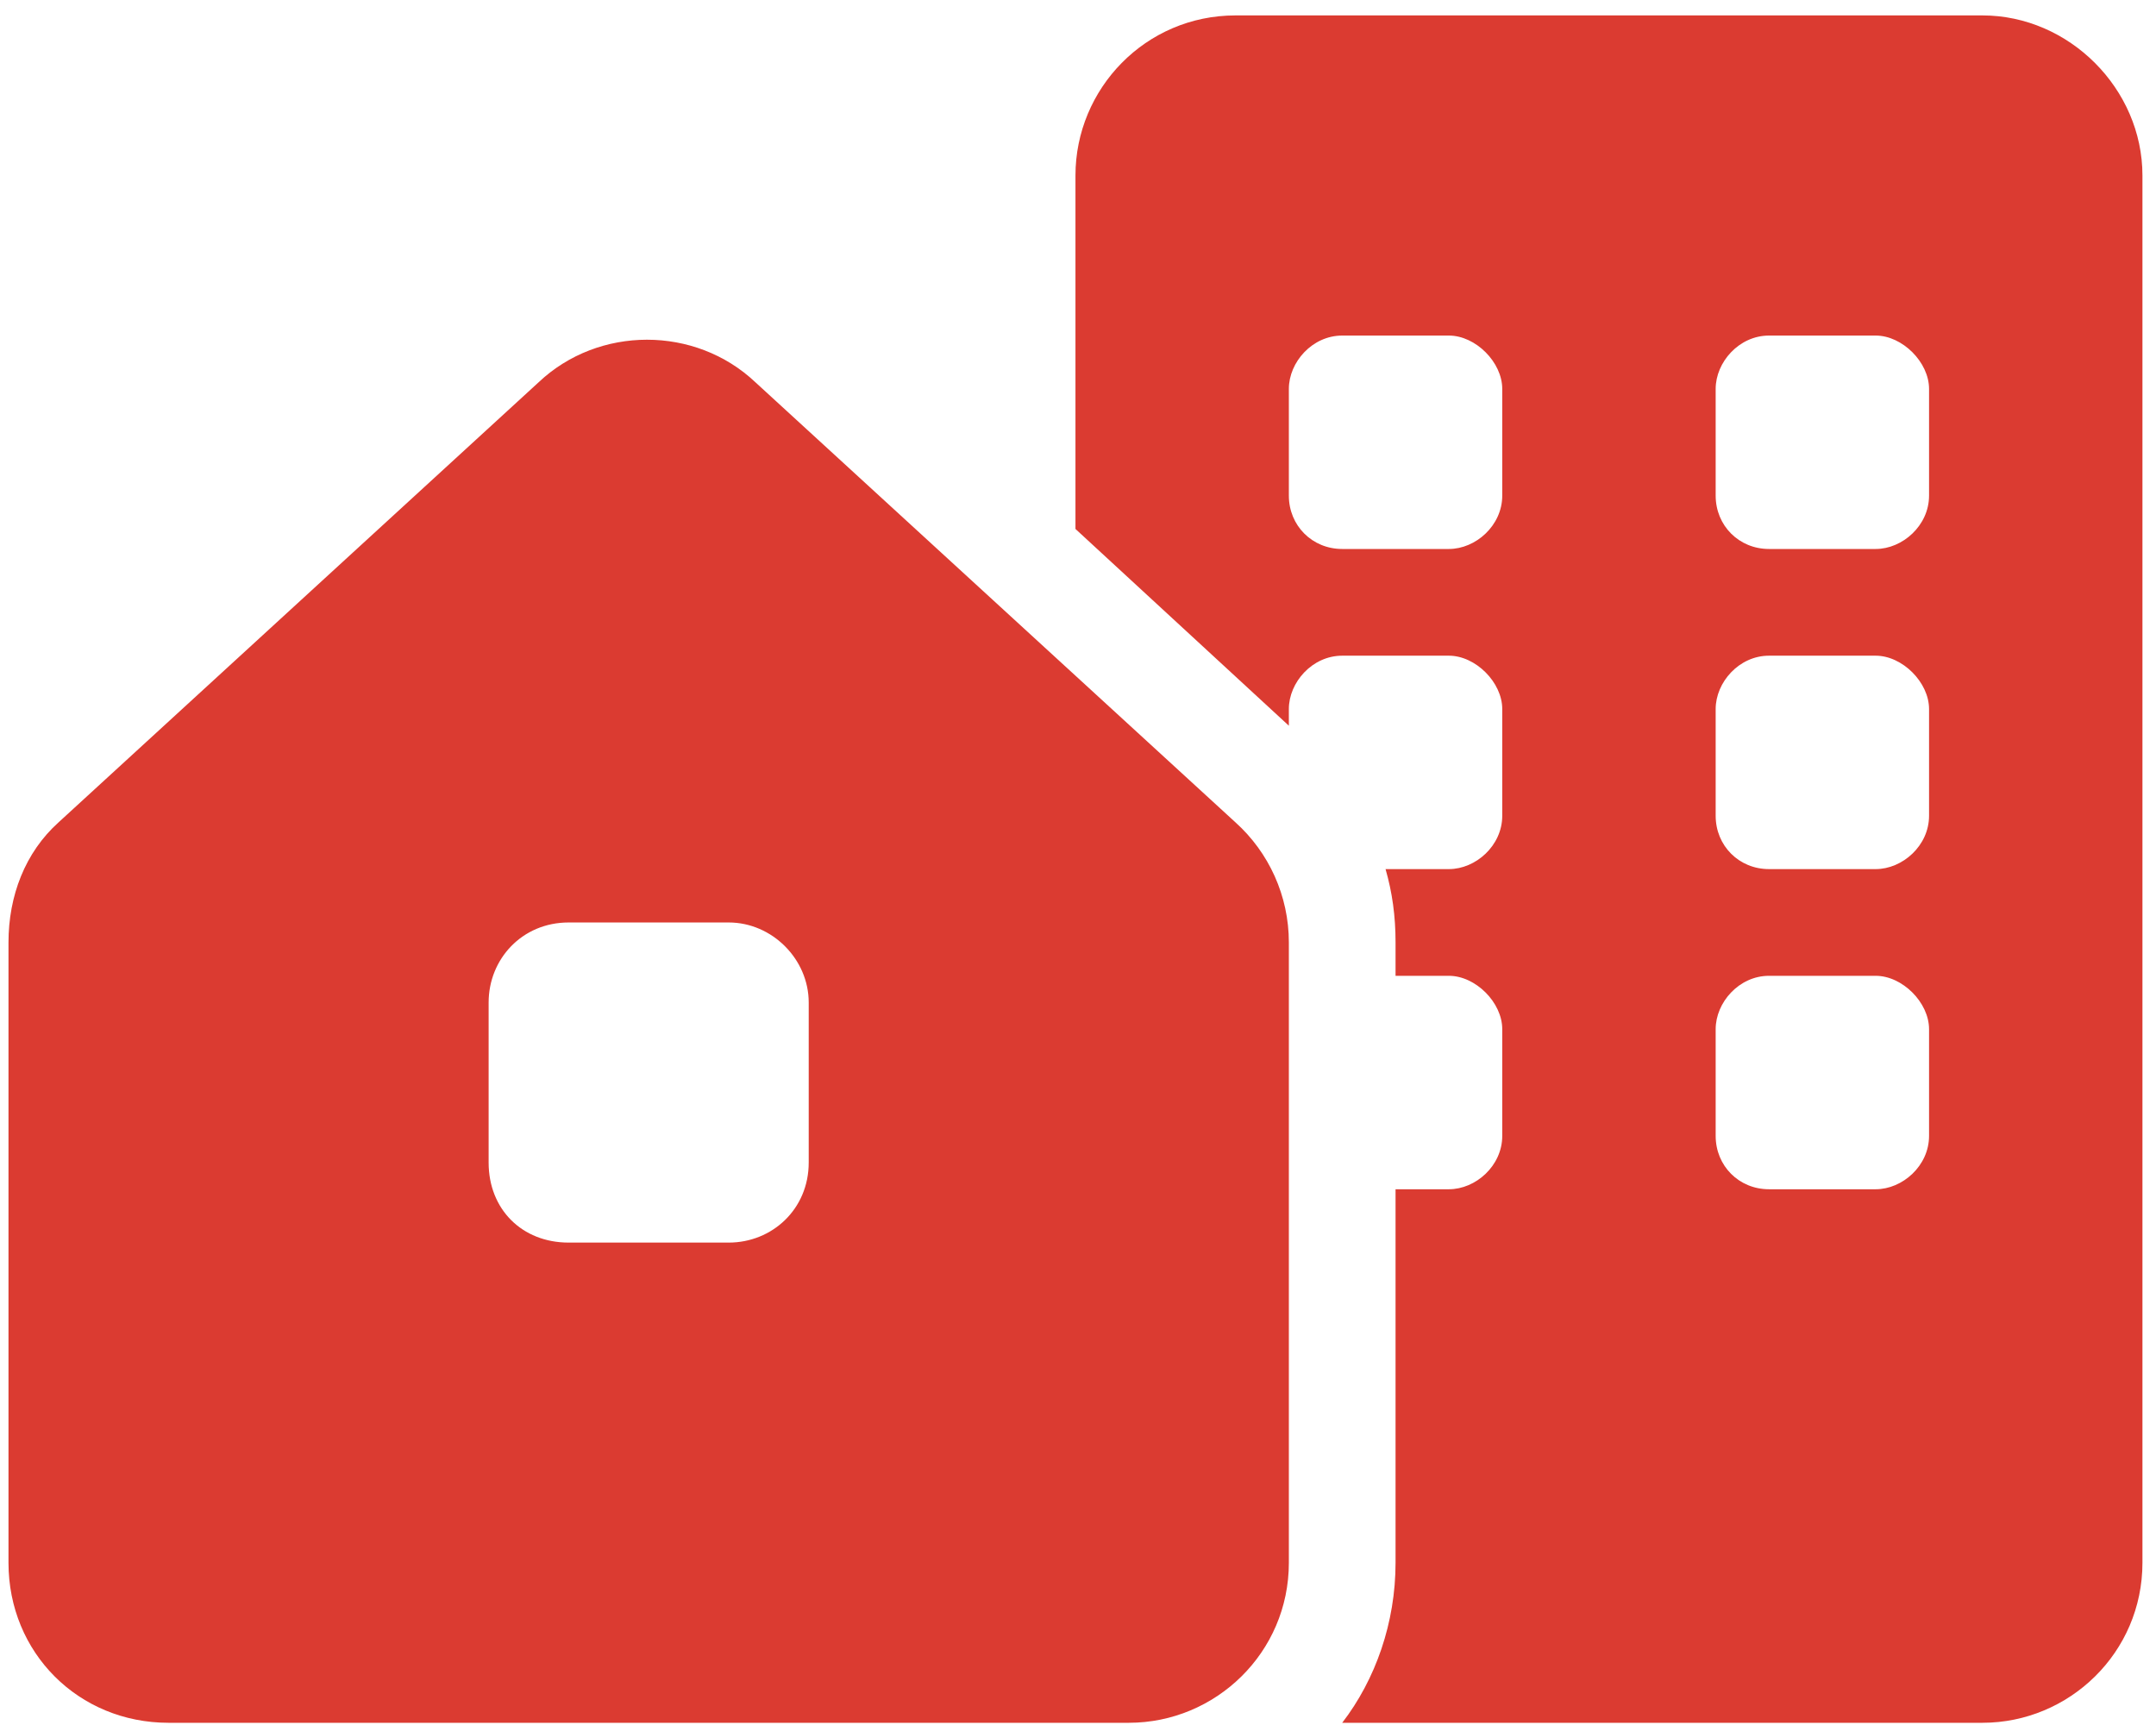 <svg width="80" height="64" viewBox="0 0 80 64" fill="none" xmlns="http://www.w3.org/2000/svg">
<path d="M73.559 0.572C76.775 0.572 79.497 3.294 79.497 6.511V57.98C79.497 61.32 76.775 63.918 73.559 63.918H49.804C51.041 62.31 51.783 60.206 51.783 57.98V44.123H53.763C54.753 44.123 55.742 43.257 55.742 42.143V38.184C55.742 37.194 54.753 36.204 53.763 36.204H51.783V34.967C51.783 33.977 51.66 33.111 51.412 32.245H53.763C54.753 32.245 55.742 31.379 55.742 30.266V26.306C55.742 25.317 54.753 24.327 53.763 24.327H49.804C48.69 24.327 47.824 25.317 47.824 26.306V26.925L39.906 19.625V6.511C39.906 3.294 42.504 0.572 45.845 0.572H73.559ZM63.661 30.266C63.661 31.379 64.527 32.245 65.64 32.245H69.599C70.589 32.245 71.579 31.379 71.579 30.266V26.306C71.579 25.317 70.589 24.327 69.599 24.327H65.64C64.527 24.327 63.661 25.317 63.661 26.306V30.266ZM65.64 36.204C64.527 36.204 63.661 37.194 63.661 38.184V42.143C63.661 43.257 64.527 44.123 65.64 44.123H69.599C70.589 44.123 71.579 43.257 71.579 42.143V38.184C71.579 37.194 70.589 36.204 69.599 36.204H65.64ZM49.804 12.45C48.69 12.45 47.824 13.439 47.824 14.429V18.388C47.824 19.502 48.69 20.368 49.804 20.368H53.763C54.753 20.368 55.742 19.502 55.742 18.388V14.429C55.742 13.439 54.753 12.45 53.763 12.45H49.804ZM63.661 18.388C63.661 19.502 64.527 20.368 65.64 20.368H69.599C70.589 20.368 71.579 19.502 71.579 18.388V14.429C71.579 13.439 70.589 12.45 69.599 12.45H65.64C64.527 12.45 63.661 13.439 63.661 14.429V18.388ZM2.17 30.513L19.987 14.182C22.214 12.078 25.802 12.078 28.029 14.182L45.845 30.513C47.082 31.627 47.824 33.235 47.824 34.967V57.98C47.824 61.32 45.102 63.918 41.886 63.918H6.253C2.913 63.918 0.315 61.32 0.315 57.98V34.967C0.315 33.235 0.933 31.627 2.17 30.513ZM18.131 43.133C18.131 44.865 19.368 46.102 21.1 46.102H27.039C28.647 46.102 30.008 44.865 30.008 43.133V37.194C30.008 35.586 28.647 34.225 27.039 34.225H21.1C19.368 34.225 18.131 35.586 18.131 37.194V43.133Z" fill="#DB3B31"/>
</svg>
